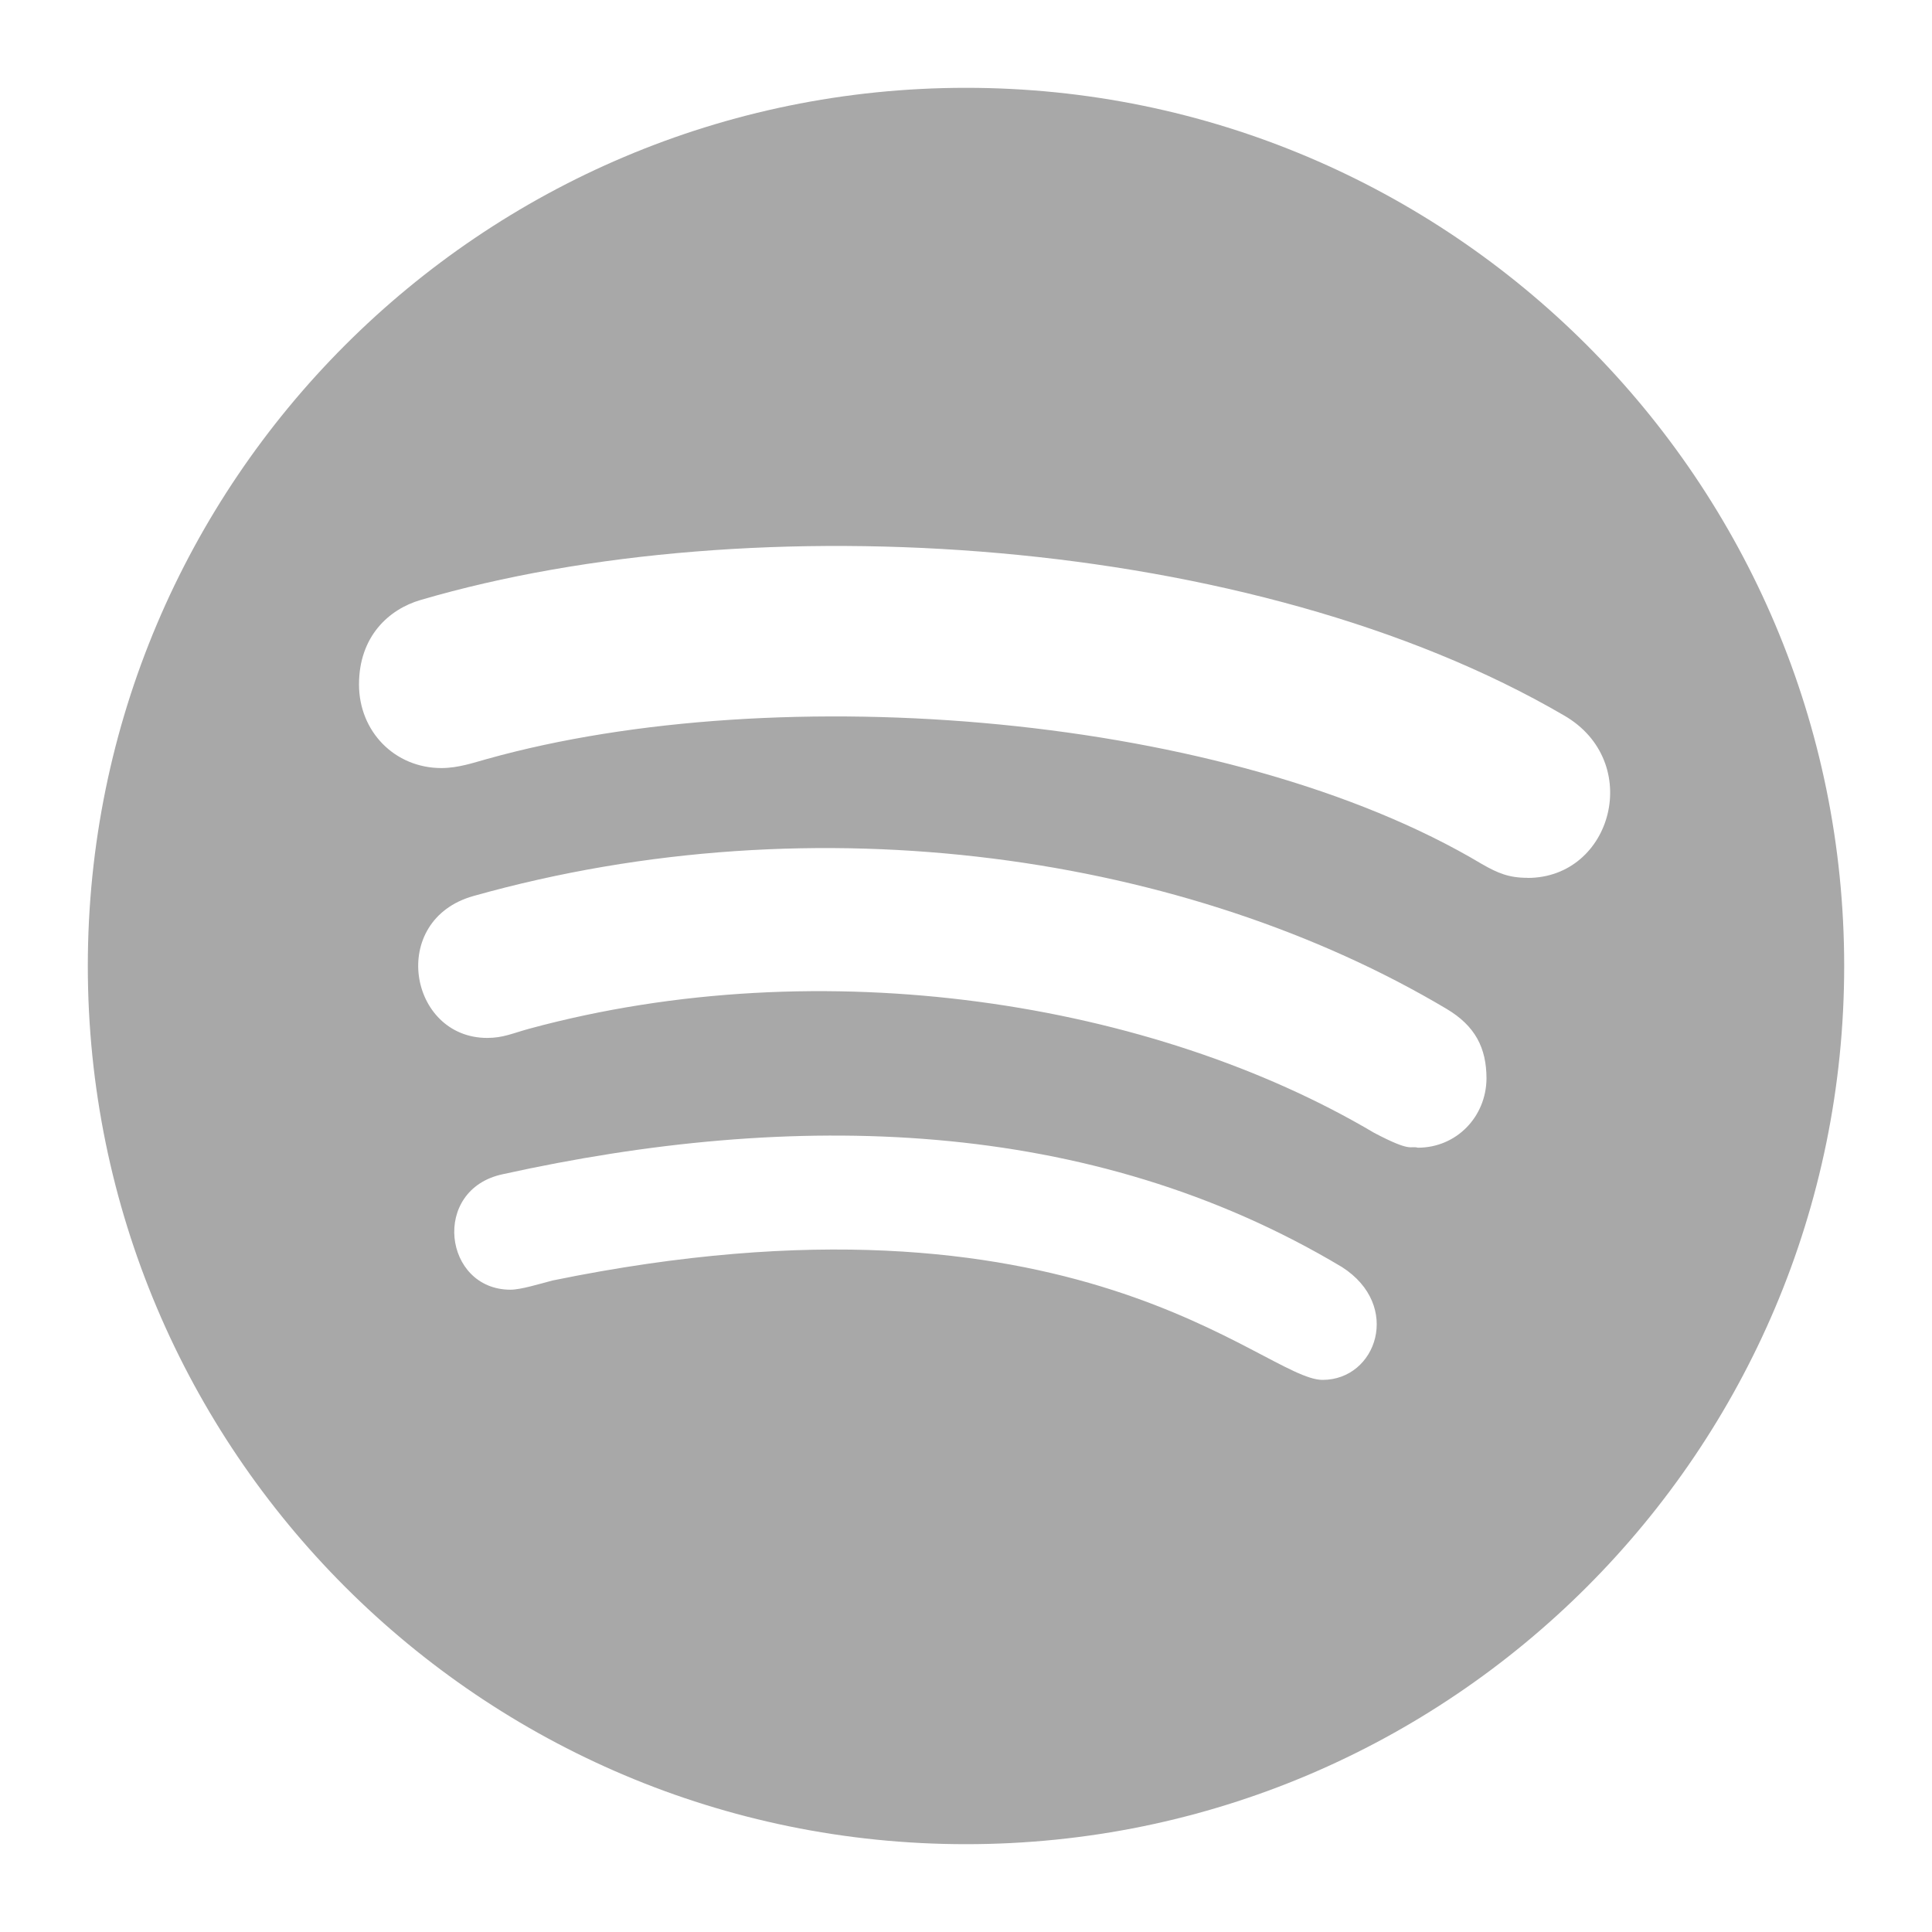 <?xml version="1.0" encoding="UTF-8"?>
<svg xmlns="http://www.w3.org/2000/svg" width="22" height="22" viewBox="0 0 22 22" fill="none">
  <path d="M11 21C16.52 21 21 16.52 21 11C21 5.48 16.52 1 11 1C5.48 1 1 5.48 1 11C1 16.52 5.48 21 11 21ZM15.06 15.713C14.387 15.713 12.263 13.357 6.293 14.581C6.136 14.622 5.93 14.686 5.813 14.686C5.051 14.686 4.905 13.545 5.725 13.371C9.027 12.642 12.402 12.706 15.281 14.428C15.967 14.866 15.676 15.713 15.06 15.713ZM16.146 13.069C16.052 13.044 16.079 13.127 15.648 12.9C13.127 11.408 9.371 10.807 6.027 11.714C5.834 11.767 5.729 11.819 5.548 11.819C4.655 11.819 4.418 10.477 5.391 10.203C9.321 9.098 13.537 9.742 16.472 11.488C16.798 11.682 16.927 11.932 16.927 12.283C16.923 12.717 16.585 13.069 16.146 13.069ZM4.79 6.832C8.559 5.728 14.263 6.077 17.81 8.147C18.719 8.671 18.362 9.997 17.395 9.997L17.394 9.996C17.184 9.996 17.055 9.943 16.873 9.838C14.004 8.125 8.87 7.714 5.548 8.642C5.402 8.682 5.221 8.746 5.027 8.746C4.495 8.746 4.088 8.33 4.088 7.794C4.088 7.247 4.428 6.937 4.79 6.832Z" fill="#A8A8A8"></path>
</svg>
